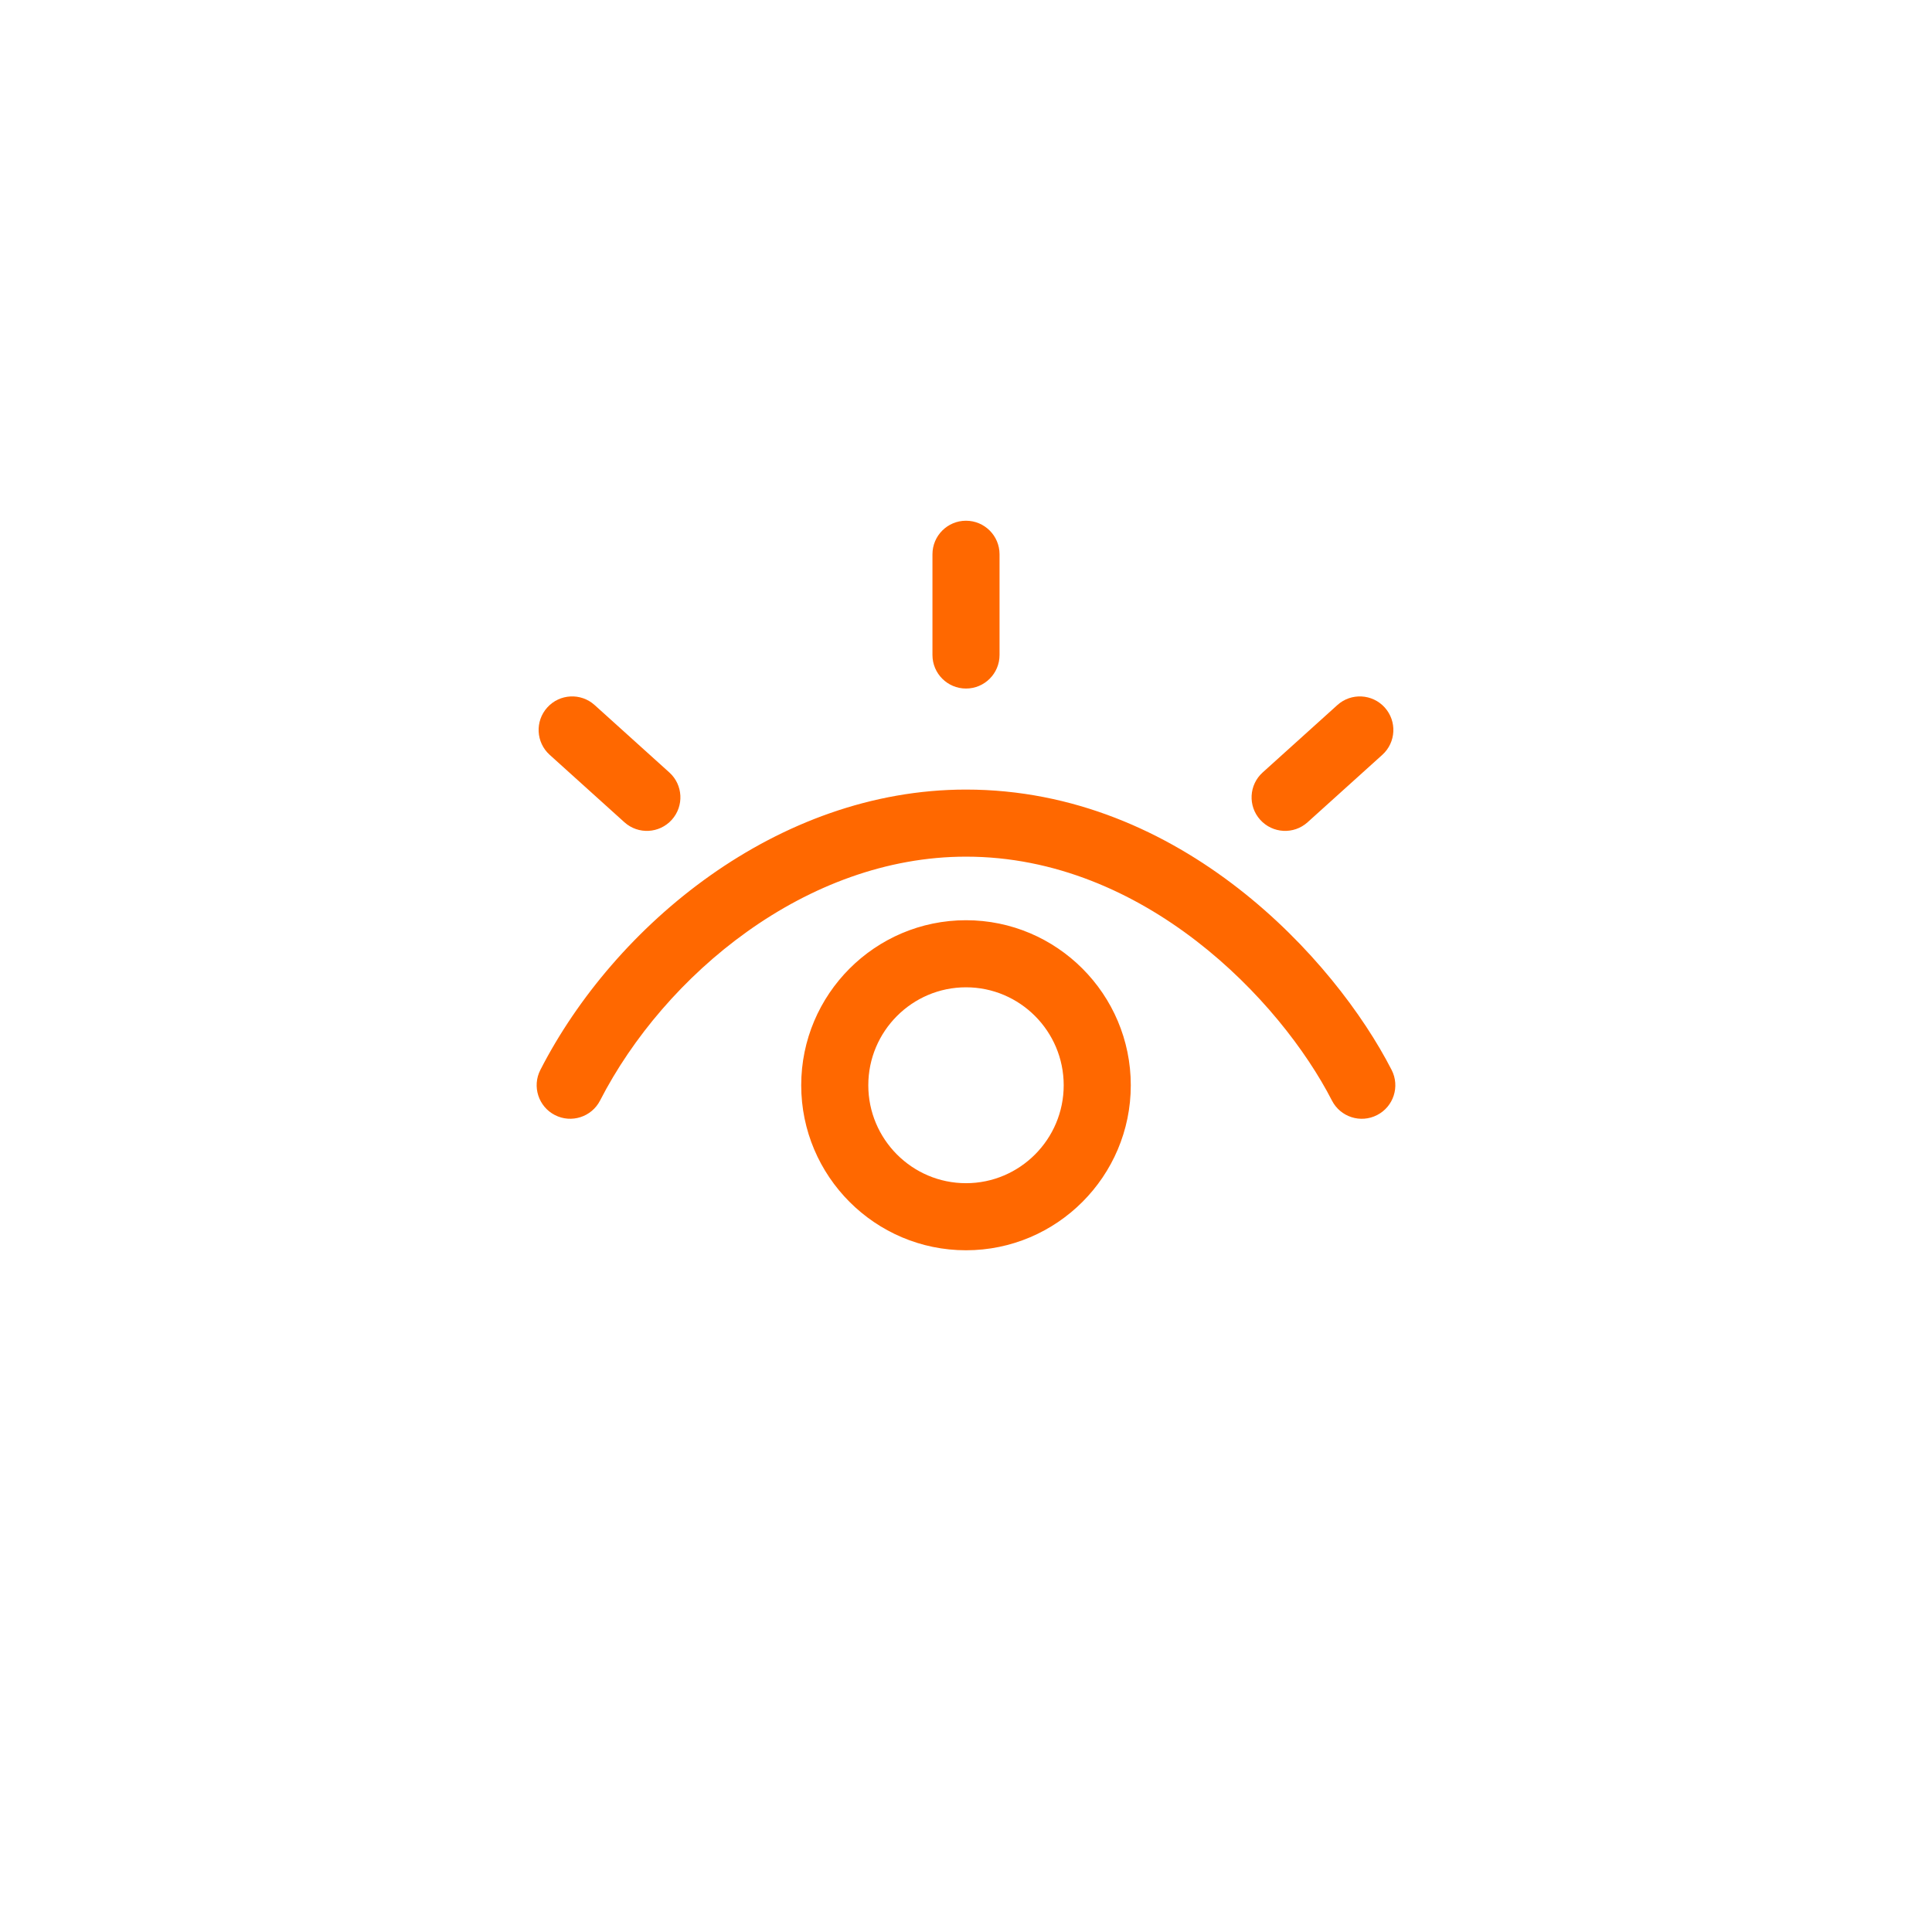 <svg width="72" height="72" viewBox="0 0 72 72" fill="none" xmlns="http://www.w3.org/2000/svg">
<g filter="url(#filter0_d_435_11475)">
<circle cx="36" cy="36" r="32" fill="white"/>
</g>
<g clip-path="url(#clip0_435_11475)">
<path d="M51.319 41.556C50.707 41.87 49.954 41.63 49.638 41.015H49.638C47.721 37.28 42.633 31.925 36 31.925C30.052 31.925 24.766 36.331 22.362 41.015C22.046 41.628 21.293 41.87 20.679 41.555C20.066 41.24 19.823 40.488 20.137 39.874C22.899 34.482 28.972 29.425 36 29.425C44.015 29.425 49.755 35.76 51.862 39.874C52.177 40.489 51.934 41.242 51.319 41.556ZM20.486 28.131L23.27 30.643C23.785 31.108 24.575 31.062 25.035 30.552C25.497 30.04 25.457 29.249 24.944 28.787L22.16 26.275C21.648 25.813 20.857 25.853 20.395 26.366C19.932 26.879 19.973 27.669 20.486 28.131ZM48.73 30.643L51.514 28.131C52.027 27.669 52.067 26.879 51.605 26.366C51.142 25.854 50.352 25.813 49.84 26.275L47.056 28.787C46.543 29.249 46.502 30.04 46.965 30.552C47.425 31.062 48.215 31.108 48.73 30.643ZM36 25.66C36.69 25.66 37.25 25.1 37.25 24.41V20.656C37.25 19.966 36.69 19.406 36 19.406C35.309 19.406 34.75 19.966 34.75 20.656V24.41C34.75 25.1 35.31 25.66 36 25.66ZM42.141 40.444C42.141 43.835 39.386 46.594 36 46.594C32.614 46.594 29.859 43.835 29.859 40.444C29.859 37.053 32.614 34.294 36 34.294C39.386 34.294 42.141 37.053 42.141 40.444ZM39.641 40.444C39.641 38.431 38.007 36.794 36 36.794C33.993 36.794 32.359 38.431 32.359 40.444C32.359 42.456 33.992 44.094 36 44.094C38.007 44.094 39.641 42.456 39.641 40.444Z" fill="#FF6800"/>
</g>
<defs>
<filter id="filter0_d_435_11475" x="0" y="0" width="72" height="72" filterUnits="userSpaceOnUse" color-interpolation-filters="sRGB">
<feFlood flood-opacity="0" result="BackgroundImageFix"/>
<feColorMatrix in="SourceAlpha" type="matrix" values="0 0 0 0 0 0 0 0 0 0 0 0 0 0 0 0 0 0 127 0" result="hardAlpha"/>
<feOffset/>
<feGaussianBlur stdDeviation="2"/>
<feComposite in2="hardAlpha" operator="out"/>
<feColorMatrix type="matrix" values="0 0 0 0 0 0 0 0 0 0 0 0 0 0 0 0 0 0 0.25 0"/>
<feBlend mode="normal" in2="BackgroundImageFix" result="effect1_dropShadow_435_11475"/>
<feBlend mode="normal" in="SourceGraphic" in2="effect1_dropShadow_435_11475" result="shape"/>
</filter>
<clipPath id="clip0_435_11475">
<rect width="32" height="32" fill="white" transform="translate(20 17)"/>
</clipPath>
</defs>
</svg>
